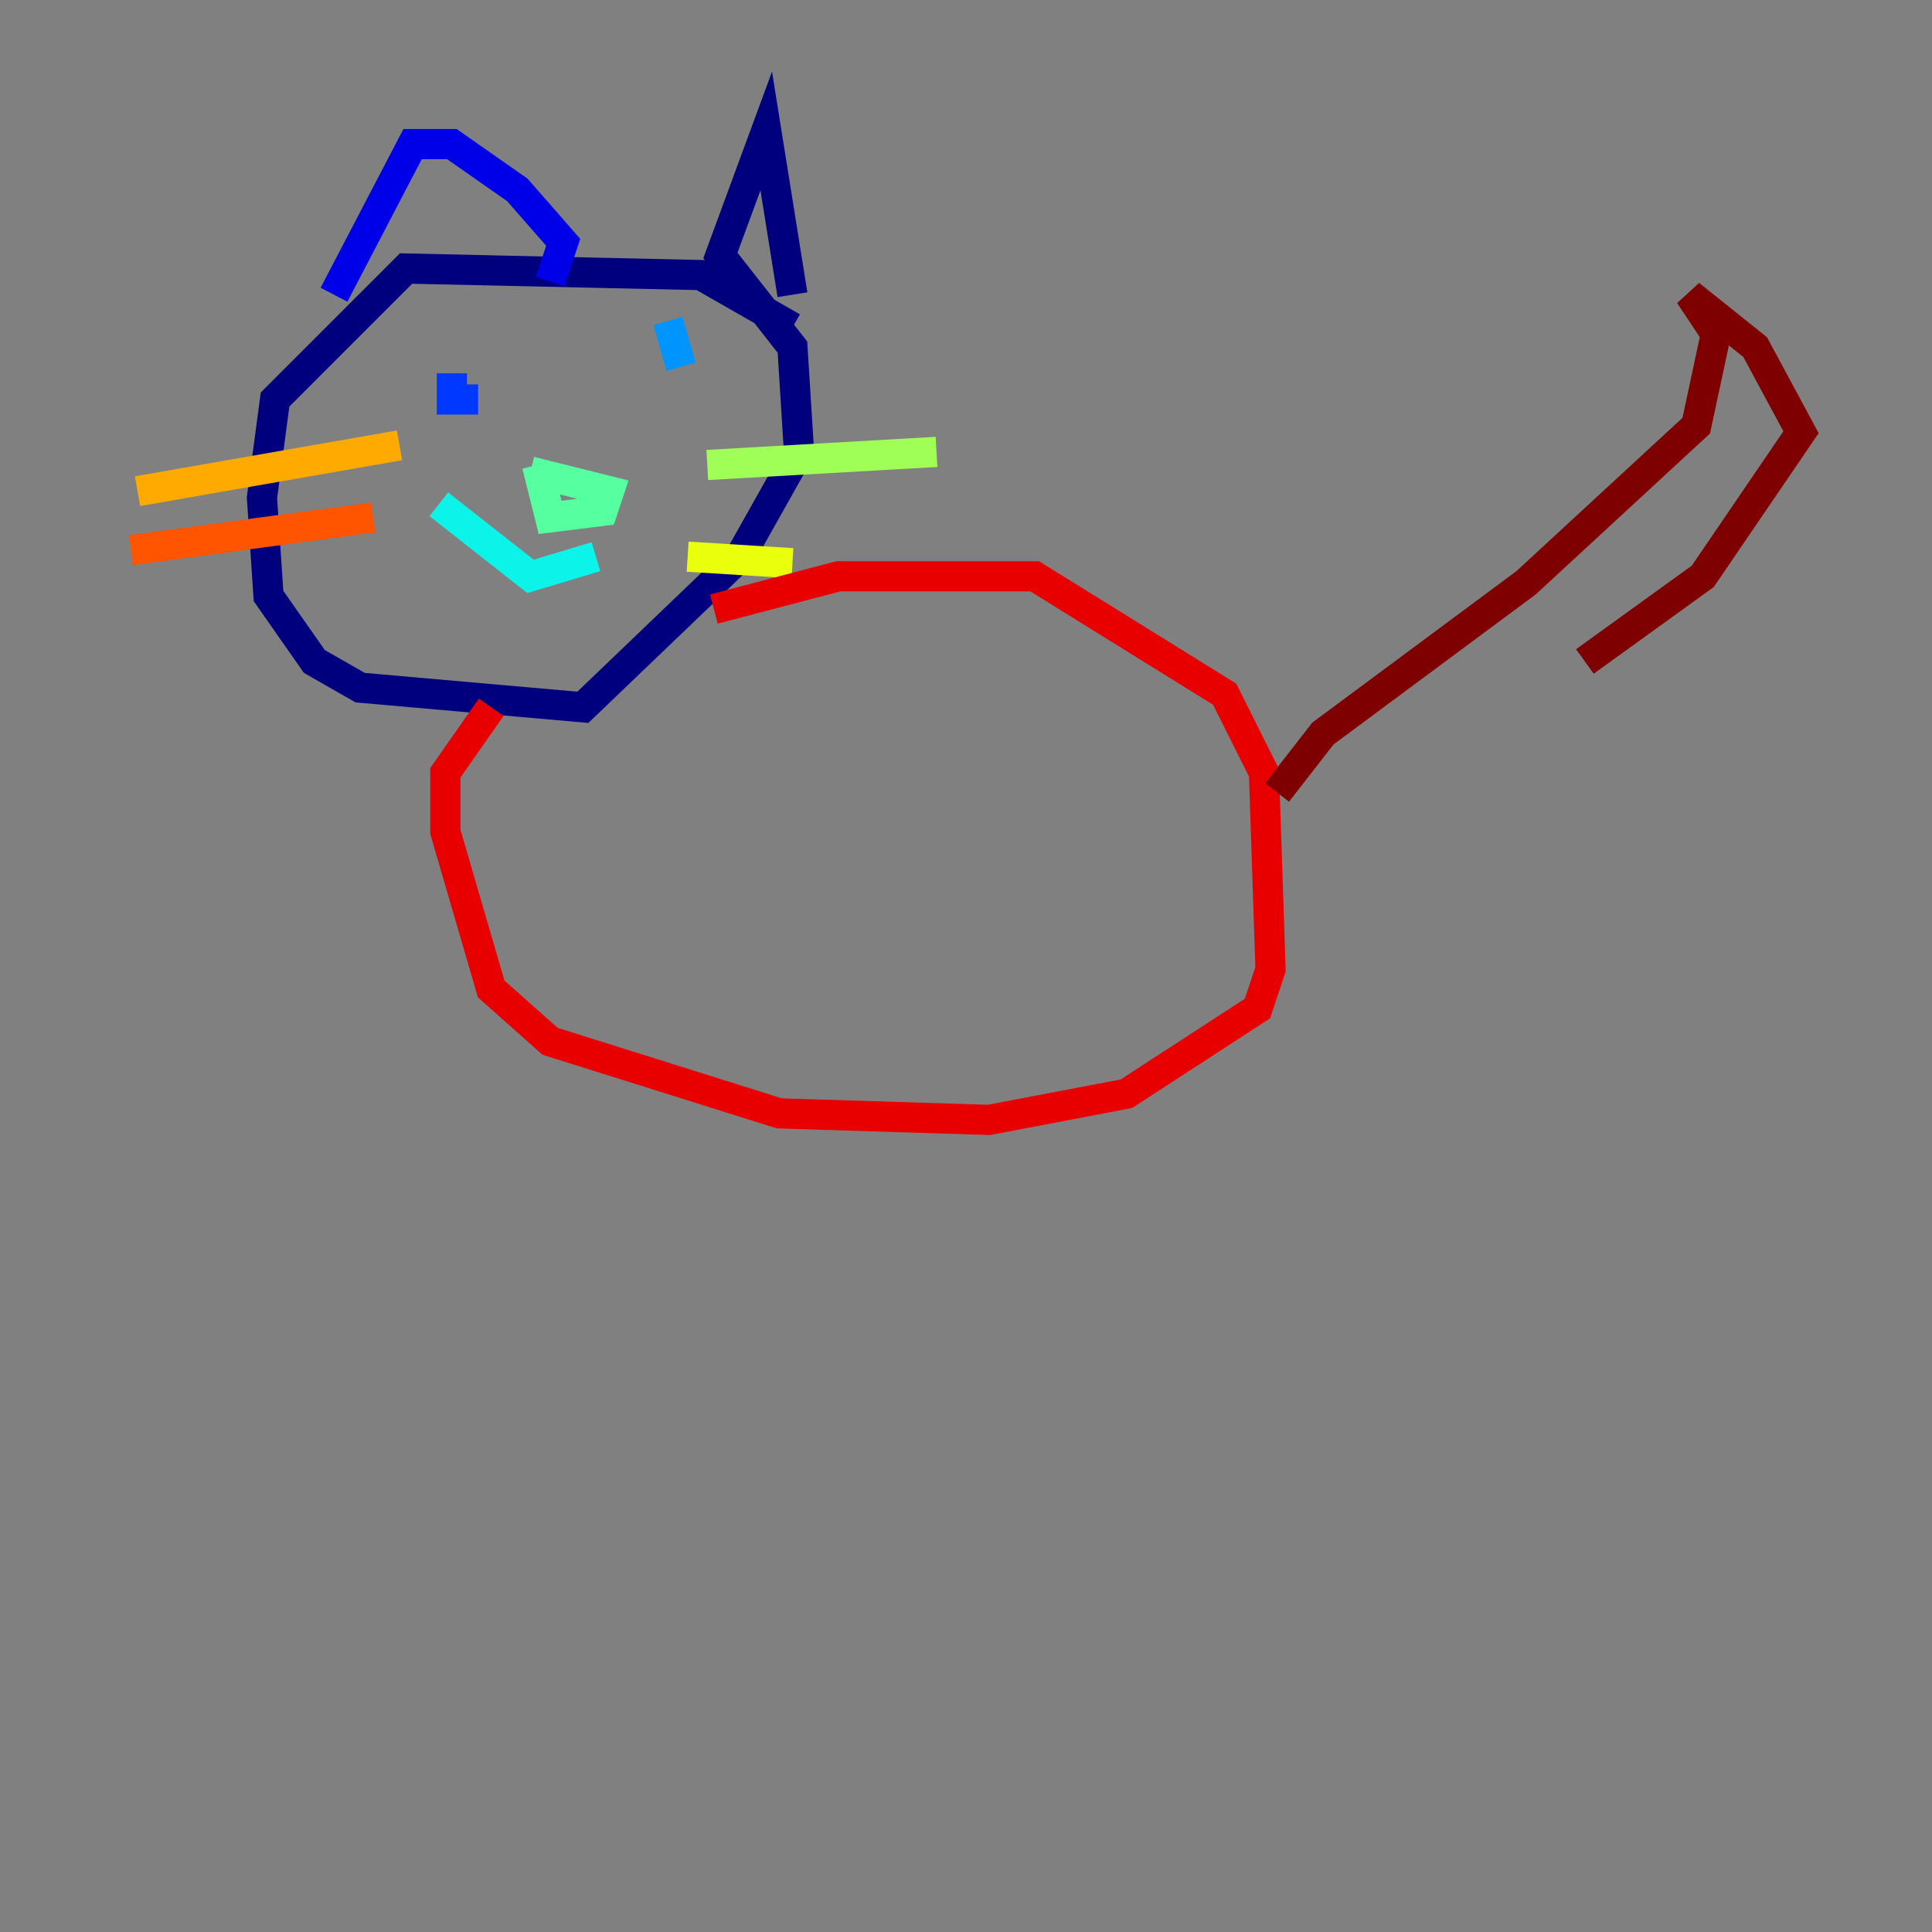 <?xml version="1.0" encoding="utf-8" ?>
<svg baseProfile="tiny" height="128" version="1.2" viewBox="0,0,128,128" width="128" xmlns="http://www.w3.org/2000/svg" xmlns:ev="http://www.w3.org/2001/xml-events" xmlns:xlink="http://www.w3.org/1999/xlink"><rect x="0" y="0" width="128" height="128" fill="#808080" stroke="none"/><defs /><polyline fill="none" points="52.502,21.695 46.427,18.224 26.902,17.79 18.224,26.468 17.356,32.976 17.79,39.485 20.827,43.824 23.864,45.559 38.617,46.861 49.031,36.881 52.936,29.939 52.502,22.997 47.729,16.922 50.766,8.678 52.502,19.525" stroke="#00007f" stroke-width="2" /><polyline fill="none" points="22.129,19.525 27.336,9.546 29.939,9.546 34.278,12.583 37.315,16.054 36.447,18.658" stroke="#0000e8" stroke-width="2" /><polyline fill="none" points="29.939,24.732 29.939,26.468 31.675,26.468" stroke="#0038ff" stroke-width="2" /><polyline fill="none" points="44.258,21.261 45.125,24.298" stroke="#0094ff" stroke-width="2" /><polyline fill="none" points="29.071,33.41 35.146,38.183 39.485,36.881" stroke="#0cf4ea" stroke-width="2" /><polyline fill="none" points="35.146,31.241 40.352,32.542 39.919,33.844 36.447,34.278 35.58,30.807" stroke="#56ffa0" stroke-width="2" /><polyline fill="none" points="46.861,30.807 62.047,29.939" stroke="#a0ff56" stroke-width="2" /><polyline fill="none" points="45.559,36.881 52.502,37.315" stroke="#eaff0c" stroke-width="2" /><polyline fill="none" points="26.468,29.505 9.112,32.542" stroke="#ffaa00" stroke-width="2" /><polyline fill="none" points="24.732,34.278 8.678,36.447" stroke="#ff5500" stroke-width="2" /><polyline fill="none" points="47.295,40.352 55.539,38.183 68.556,38.183 81.139,45.993 83.742,51.2 84.176,64.217 83.308,66.82 74.63,72.461 65.519,74.197 51.634,73.763 36.447,68.99 32.542,65.519 29.505,55.105 29.505,51.2 32.542,46.861" stroke="#e80000" stroke-width="2" /><polyline fill="none" points="84.61,52.502 87.647,48.597 101.098,38.617 112.38,28.203 113.681,22.129 111.946,19.525 116.285,22.997 119.322,28.637 112.814,38.183 105.003,43.824" stroke="#7f0000" stroke-width="2" /></svg>